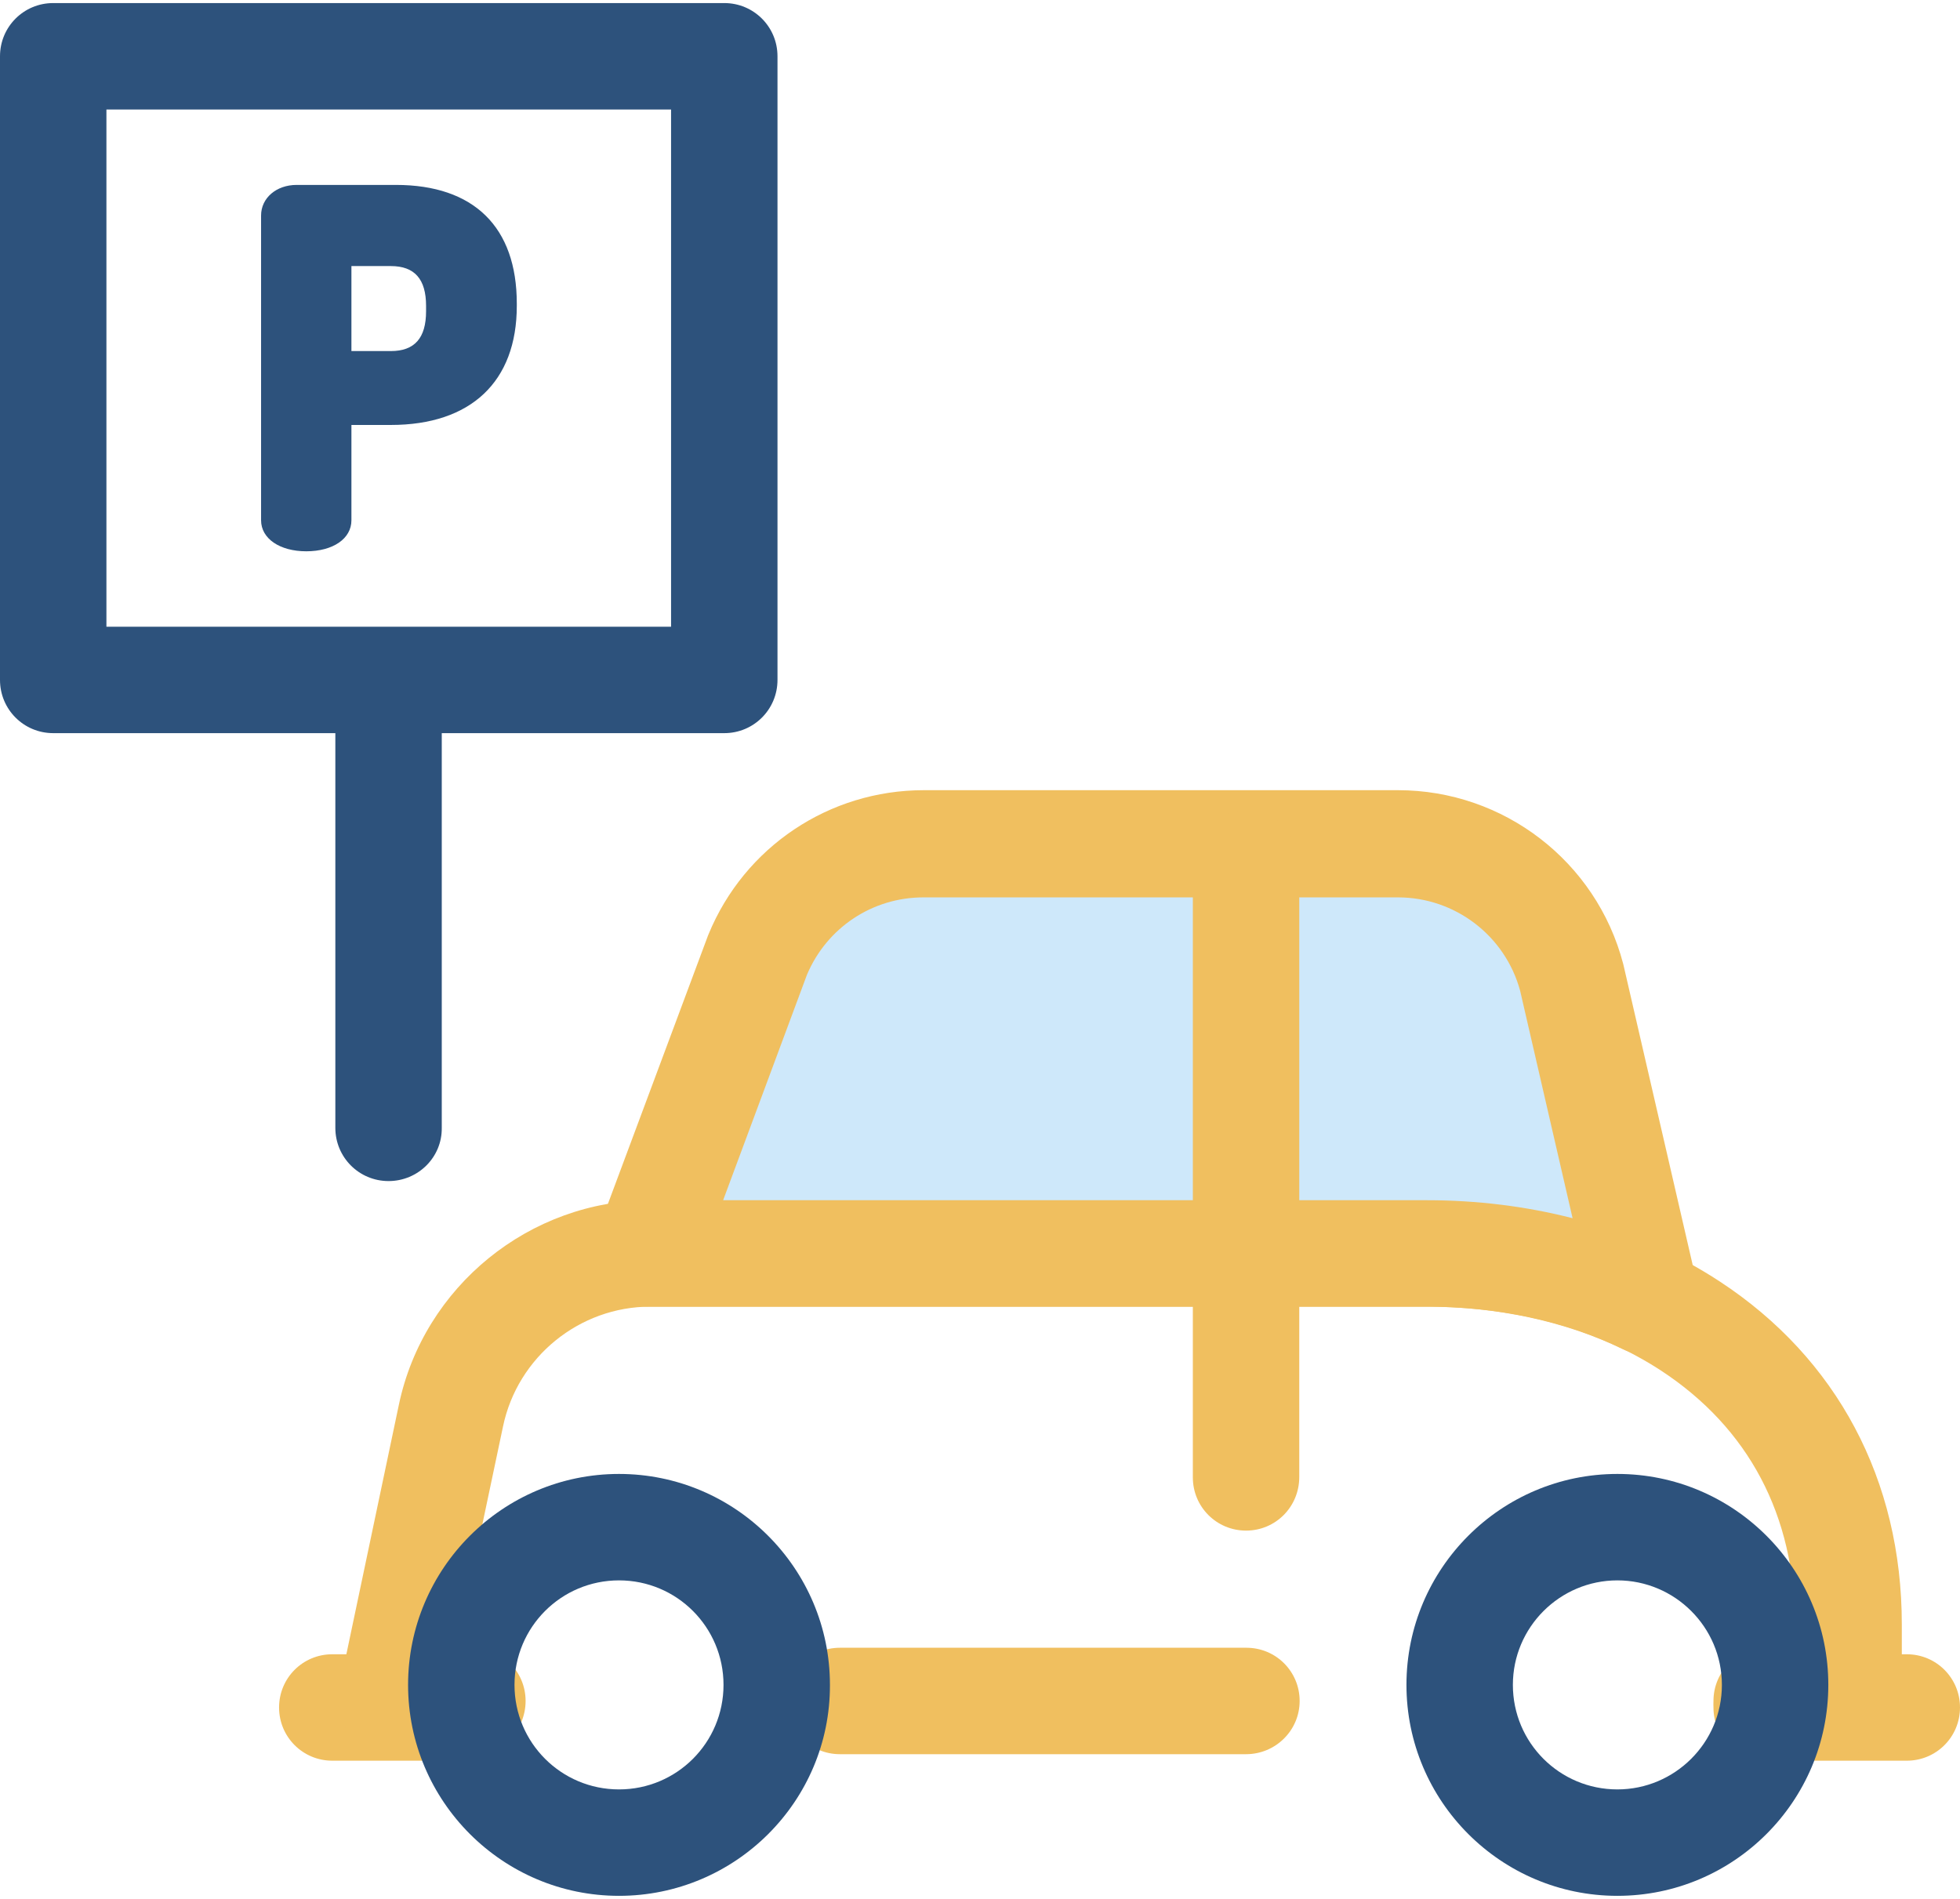 <svg xmlns="http://www.w3.org/2000/svg" viewBox="0 0 512 496" width="512" height="496">
	<style>
		tspan { white-space:pre }
		.shp0 { fill: #f0bf5f } 
		.shp1 { fill: #cee8fa } 
		.shp2 { fill: #2d527c } 
	</style>
	<g id="Layer">
		<path id="Layer" class="shp0" d="M121.3 459.9L86.8 459.9C79.1 459.9 72.9 453.7 72.9 446C72.9 438.3 79.1 432.1 86.8 432.1L121.3 432.1C129 432.1 135.2 438.3 135.2 446C135.2 453.7 129 459.9 121.3 459.9Z" />
		<path id="Layer" class="shp0" d="M498.1 459.9L461.5 459.9C453.8 459.9 447.6 453.7 447.6 446C447.6 438.3 453.8 432.1 461.5 432.1L498.1 432.1C505.8 432.1 512 438.3 512 446C512 453.7 505.8 459.9 498.1 459.9Z" />
		<path id="Layer" class="shp0" d="M482.8 458.2L461.5 458.2C453.8 458.2 447.6 452 447.6 444.3C447.6 436.6 453.8 430.4 461.5 430.4L468.9 430.4L468.9 424.3C468.9 395.9 456.8 373 433.9 358C417.2 347.1 396 341.3 372.6 341.3L169.9 341.3C151.4 341.3 135.2 354.4 131.4 372.6L119.2 430.4L123.4 430.4C131.1 430.4 137.3 436.6 137.3 444.3C137.3 452 131.1 458.2 123.4 458.2L102.1 458.2C97.9 458.2 93.9 456.3 91.3 453.1C88.7 449.8 87.6 445.6 88.5 441.5L104.2 366.9C110.7 336 138.4 313.5 170 313.5L372.7 313.5C401.5 313.5 428 320.8 449.2 334.7C479.9 354.8 496.8 386.6 496.8 424.3L496.8 444.3C496.7 452 490.5 458.2 482.8 458.2Z" />
		<path id="Layer" class="shp0" d="M325.5 458.2L219.4 458.2C211.7 458.2 205.5 452 205.5 444.3C205.5 436.6 211.7 430.4 219.4 430.4L325.6 430.4C333.3 430.4 339.5 436.6 339.5 444.3C339.5 452 333.2 458.2 325.5 458.2Z" />
	</g>
	<path id="Layer" class="shp1" d="M372.6 327.4C393.6 327.4 413.3 331.7 430 339.9L410.5 255.4C405.1 234.8 386.4 220.4 365.1 220.4L241.2 220.4C222.2 220.4 205.1 231.8 197.9 249.4L168.8 327.4L372.6 327.4L372.6 327.4Z" />
	<g id="Layer">
		<path id="Layer" fill-rule="evenodd" class="shp0" d="M430 353.8C427.9 353.8 425.8 353.3 423.9 352.4C409.1 345.2 391.3 341.3 372.6 341.3L168.8 341.3C164.2 341.3 160 339.1 157.4 335.3C154.8 331.6 154.2 326.8 155.8 322.5L184.9 244.5C185 244.3 185 244.2 185.1 244C194.5 221.2 216.6 206.4 241.3 206.4L365.2 206.4C392.8 206.4 417 225 424 251.7C424 251.8 424.1 252 424.1 252.1L443.6 336.6C444.8 341.8 442.9 347.3 438.7 350.6C436.2 352.8 433.1 353.8 430 353.8ZM188.9 313.5L372.7 313.5C385.9 313.5 398.7 315.1 410.8 318.2L397.1 258.8C393.2 244.4 380.1 234.4 365.2 234.4L241.2 234.4C227.9 234.4 216 242.3 210.8 254.6L188.9 313.5Z" />
		<path id="Layer" class="shp0" d="M325.5 399.8C317.8 399.8 311.6 393.6 311.6 385.9L311.6 225.7C311.6 218 317.8 211.8 325.5 211.8C333.2 211.8 339.4 218 339.4 225.7L339.4 385.8C339.4 393.6 333.2 399.8 325.5 399.8Z" />
	</g>
	<path id="Layer" fill-rule="evenodd" class="shp2" d="M422.5 495.2C392.1 495.2 367.4 470.5 367.4 440.1C367.4 409.7 392.1 385 422.5 385C452.9 385 477.6 409.7 477.6 440.1C477.6 470.5 452.9 495.2 422.5 495.2ZM422.5 412.8C407.5 412.8 395.2 425 395.2 440.1C395.2 455.2 407.4 467.4 422.5 467.4C437.5 467.4 449.8 455.2 449.8 440.1C449.8 425 437.5 412.8 422.5 412.8Z" />
	<g id="Layer">
		<path id="Layer" fill-rule="evenodd" class="shp2" d="M161.7 495.2C131.3 495.2 106.6 470.5 106.6 440.1C106.6 409.7 131.3 385 161.7 385C192.1 385 216.8 409.7 216.8 440.1C216.9 470.5 192.1 495.2 161.7 495.2ZM161.7 412.8C146.6 412.8 134.4 425 134.4 440.1C134.4 455.2 146.6 467.4 161.7 467.4C176.8 467.4 189 455.2 189 440.1C189 425 176.8 412.8 161.7 412.8Z" />
		<path id="Layer" fill-rule="evenodd" class="shp2" d="M189.2 191.5L13.9 191.5C6.2 191.5 0 185.3 0 177.6L0 14.7C0 7 6.2 0.8 13.9 0.8L189.2 0.8C196.9 0.8 203.1 7 203.1 14.7L203.1 177.6C203.1 185.3 196.9 191.5 189.2 191.5ZM27.8 163.7L175.3 163.7L175.3 28.6L27.8 28.6L27.8 163.7Z" />
		<path id="Layer" fill-rule="evenodd" class="shp2" d="M135 79.3L135 79.9C135 99.7 123 111 102.1 111L91.8 111L91.8 135.9C91.8 140.7 87 144 80 144C73.1 144 68.2 140.7 68.2 135.9L68.2 56.3C68.2 51.7 72.2 48.3 77.5 48.3L103.4 48.3C123.8 48.3 135 59.3 135 79.3ZM111.3 81.3L111.3 79.9C111.3 72.9 108.3 69.5 102.1 69.5L91.8 69.5L91.8 91.7L102.1 91.7C108.3 91.7 111.3 88.3 111.3 81.3Z" />
		<path id="Layer" class="shp2" d="M101.5 308.5C93.8 308.5 87.6 302.3 87.6 294.6L87.6 179.4C87.6 171.7 93.8 165.5 101.5 165.5C109.2 165.5 115.4 171.7 115.4 179.4L115.4 294.6C115.5 302.3 109.2 308.5 101.5 308.5Z" />
	</g>
</svg>